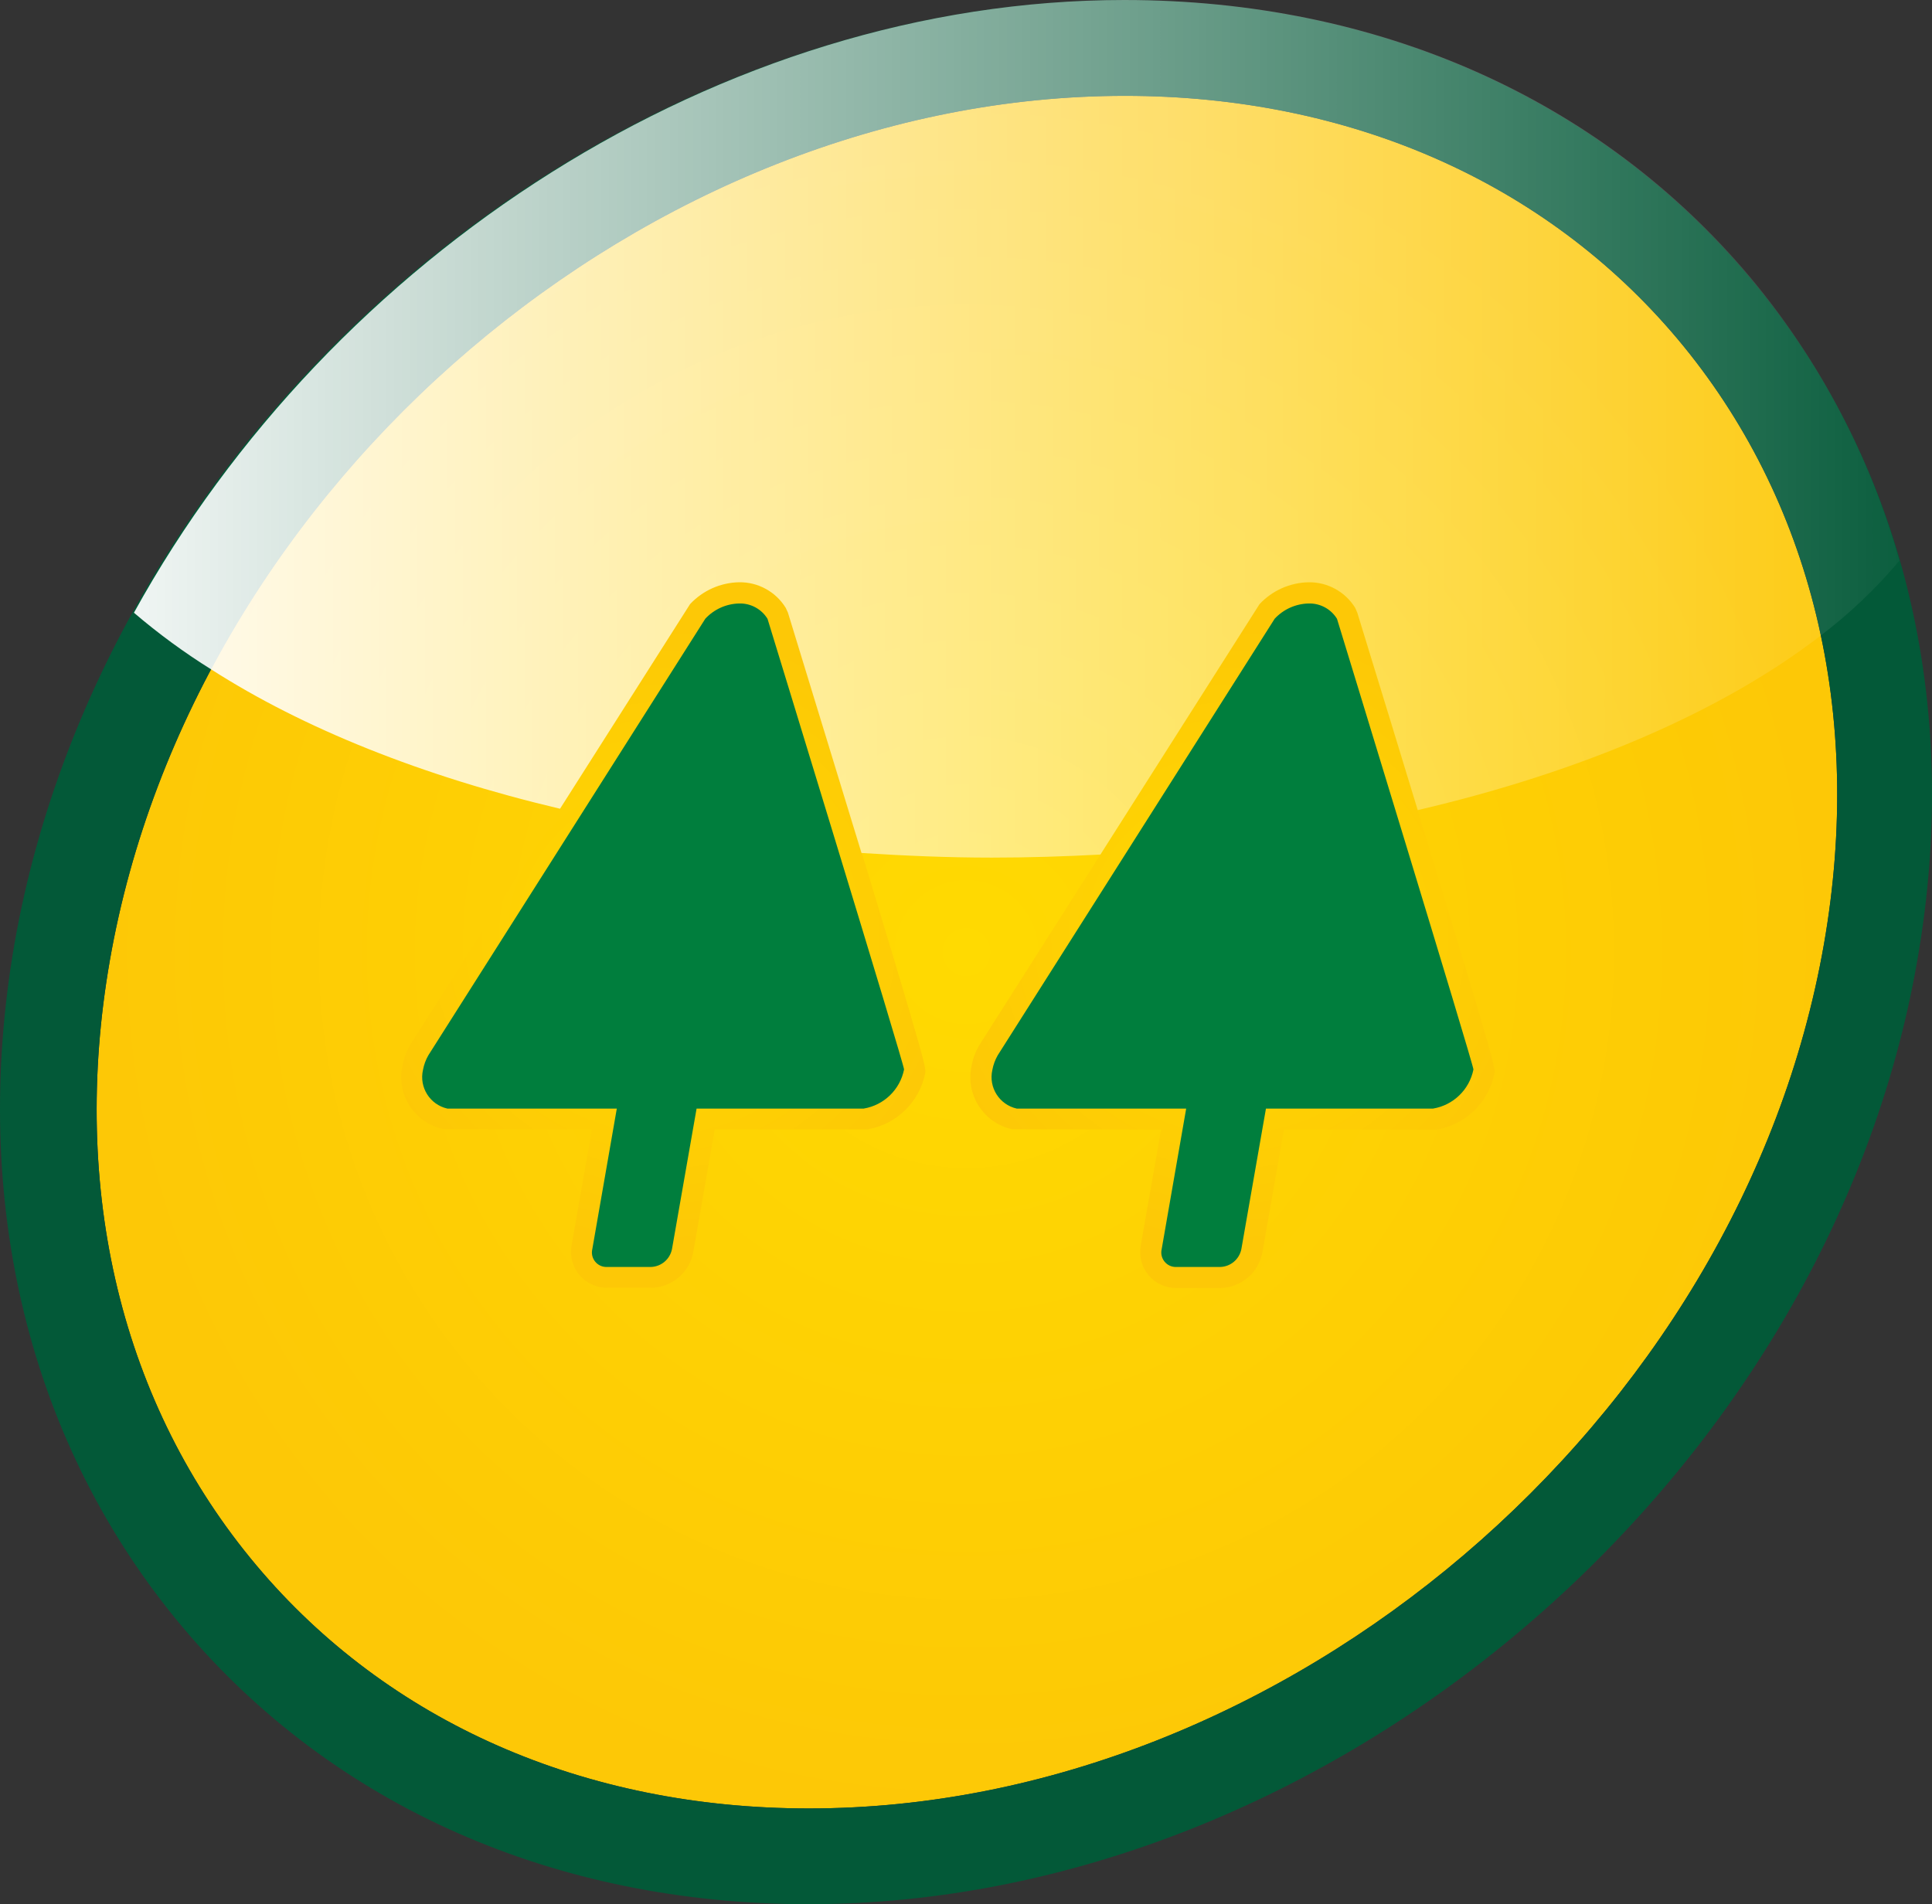 <?xml version="1.0" encoding="utf-8"?>
<svg xmlns="http://www.w3.org/2000/svg" viewBox="31.03 135.607 183.809 181.18" width="183.809px" height="181.18px" preserveAspectRatio="none"><rect x="31.03" y="135.607" width="183.809" height="181.18" fill="#333333" stroke="none"/><defs><radialGradient id="GradientFill_2" cx="409.92" cy="509.28" r="82.14" gradientUnits="userSpaceOnUse" gradientTransform="matrix(1, 0, 0, 1, -286.947, -283.083)"><stop offset="0" stop-color="#ffda01"/><stop offset="1" stop-color="#fdc806"/></radialGradient><radialGradient id="GradientFill_2-2" cx="381.07" cy="507.68" r="29.57" href="#GradientFill_2" gradientTransform="matrix(1, 0, 0, 1, -286.947, -283.083)"/><radialGradient id="GradientFill_2-3" cx="435.24" cy="507.68" r="29.57" href="#GradientFill_2" gradientTransform="matrix(1, 0, 0, 1, -286.947, -283.083)"/><linearGradient id="linear-gradient" x1="319.4" y1="459.49" x2="505.26" y2="459.49" gradientUnits="userSpaceOnUse" gradientTransform="matrix(1, 0, 0, 1, -286.947, -283.083)"><stop offset="0" stop-color="#fff"/><stop offset="1" stop-color="#fff" stop-opacity="0"/></linearGradient></defs><g id="object-0" transform="matrix(1, 0, 0, 1, -1.4210854715202004e-14, 0)"><path class="cls-1" d="M 138.052 144.727 C 92.722 144.727 49.402 181.627 41.482 226.987 C 37.662 248.857 42.612 269.307 55.432 284.557 C 67.962 299.467 86.632 307.677 107.992 307.677 C 153.322 307.677 196.642 270.777 204.562 225.417 C 208.382 203.537 203.432 183.097 190.612 167.837 C 178.052 152.917 159.362 144.727 138.052 144.727 Z" style="fill: url(&quot;#GradientFill_2&quot;); stroke-width: 1;"/><path class="cls-2" d="M 107.942 316.787 C 83.842 316.787 62.692 307.427 48.402 290.427 C 33.822 273.077 28.162 249.987 32.402 225.427 C 41.052 175.907 88.402 135.617 137.952 135.617 C 162.052 135.617 183.202 144.987 197.492 161.987 C 212.072 179.337 217.732 202.417 213.442 226.987 C 204.842 276.507 157.492 316.787 107.942 316.787 Z M 138.052 144.727 C 92.722 144.727 49.402 181.627 41.482 226.987 C 37.662 248.857 42.612 269.307 55.432 284.557 C 67.962 299.467 86.632 307.677 107.992 307.677 C 153.322 307.677 196.642 270.777 204.562 225.417 C 208.382 203.537 203.432 183.097 190.612 167.837 C 178.052 152.917 159.362 144.727 138.052 144.727 Z" style="fill: rgb(3, 89, 56); stroke-width: 1;"/><path class="cls-3" d="M 105.782 193.437 C 104.835 191.905 103.153 190.983 101.352 191.007 C 99.579 191.041 97.894 191.791 96.682 193.087 L 70.052 235.027 C 69.695 235.647 69.445 236.323 69.312 237.027 C 68.73 239.745 70.449 242.424 73.162 243.027 L 87.342 243.077 L 85.412 254.077 C 85.225 255.089 85.496 256.133 86.152 256.927 C 86.813 257.703 87.783 258.146 88.802 258.137 L 92.982 258.137 C 94.948 258.108 96.621 256.699 96.982 254.767 L 99.032 243.067 L 113.242 243.067 L 113.552 243.067 C 116.318 242.597 118.507 240.468 119.052 237.717 C 119.162 237.067 119.192 236.917 106.052 193.897 L 105.782 193.437 Z" style="fill: url(&quot;#GradientFill_2-2&quot;); stroke-width: 1;"/><path class="cls-4" d="M 160.152 193.917 L 159.952 193.457 C 159.005 191.925 157.323 191.003 155.522 191.027 C 153.749 191.061 152.064 191.811 150.852 193.107 L 124.202 235.047 C 123.838 235.664 123.588 236.341 123.462 237.047 C 122.879 239.761 124.593 242.439 127.302 243.047 L 141.492 243.097 L 139.562 254.097 C 139.375 255.109 139.646 256.153 140.302 256.947 C 140.963 257.723 141.933 258.166 142.952 258.157 L 147.132 258.157 C 149.096 258.124 150.767 256.717 151.132 254.787 L 153.182 243.087 L 167.392 243.087 L 167.702 243.087 C 170.475 242.62 172.669 240.485 173.212 237.727 C 173.302 237.067 173.332 236.917 160.152 193.917 Z" style="fill: url(&quot;#GradientFill_2-3&quot;); stroke-width: 1;"/><path class="cls-5" d="M 197.542 161.977 C 183.252 144.977 162.102 135.607 138.002 135.607 C 99.552 135.607 62.522 159.907 43.772 193.907 C 46.093 195.892 48.56 197.701 51.152 199.317 C 59.862 204.897 71.152 209.447 84.312 212.557 L 96.682 193.087 C 97.894 191.791 99.579 191.041 101.352 191.007 C 103.153 190.983 104.835 191.905 105.782 193.437 L 105.992 193.897 L 112.992 216.767 C 117.052 217.027 121.172 217.207 125.392 217.207 C 128.882 217.207 132.322 217.097 135.722 216.917 L 150.862 193.087 C 152.074 191.791 153.759 191.041 155.532 191.007 C 157.333 190.983 159.015 191.905 159.962 193.437 L 160.162 193.897 C 162.472 201.417 164.352 207.557 165.912 212.687 C 181.682 209.007 194.912 203.257 204.162 196.147 C 206.95 194.041 209.492 191.629 211.742 188.957 C 208.964 179.063 204.125 169.868 197.542 161.977 Z" style="fill: url(&quot;#linear-gradient&quot;); stroke-width: 1;"/><path class="cls-6" d="M 104.052 194.487 C 103.476 193.549 102.442 192.993 101.342 193.027 C 100.121 193.057 98.963 193.58 98.132 194.477 L 71.782 236.017 C 71.535 236.448 71.363 236.918 71.272 237.407 C 70.893 239.064 71.933 240.714 73.592 241.087 L 89.712 241.087 L 87.382 254.457 C 87.169 255.347 87.867 256.195 88.782 256.157 L 92.962 256.157 C 93.943 256.124 94.772 255.419 94.962 254.457 L 97.302 241.087 L 113.202 241.087 C 115.13 240.764 116.658 239.283 117.042 237.367 C 117.102 237.047 104.052 194.487 104.052 194.487 Z" style="fill: rgb(0, 126, 61); stroke-width: 1;"/><path class="cls-6" d="M 158.232 194.487 C 157.656 193.549 156.622 192.993 155.522 193.027 C 154.298 193.057 153.137 193.579 152.302 194.477 L 125.952 236.017 C 125.705 236.448 125.533 236.918 125.442 237.407 C 125.063 239.064 126.103 240.714 127.762 241.087 L 143.882 241.087 L 141.552 254.457 C 141.339 255.347 142.037 256.195 142.952 256.157 L 147.132 256.157 C 148.113 256.124 148.942 255.419 149.132 254.457 L 151.472 241.087 L 167.372 241.087 C 169.3 240.764 170.828 239.283 171.212 237.367 C 171.262 237.047 158.232 194.487 158.232 194.487 Z" style="fill: rgb(0, 126, 61); stroke-width: 1;"/></g></svg>